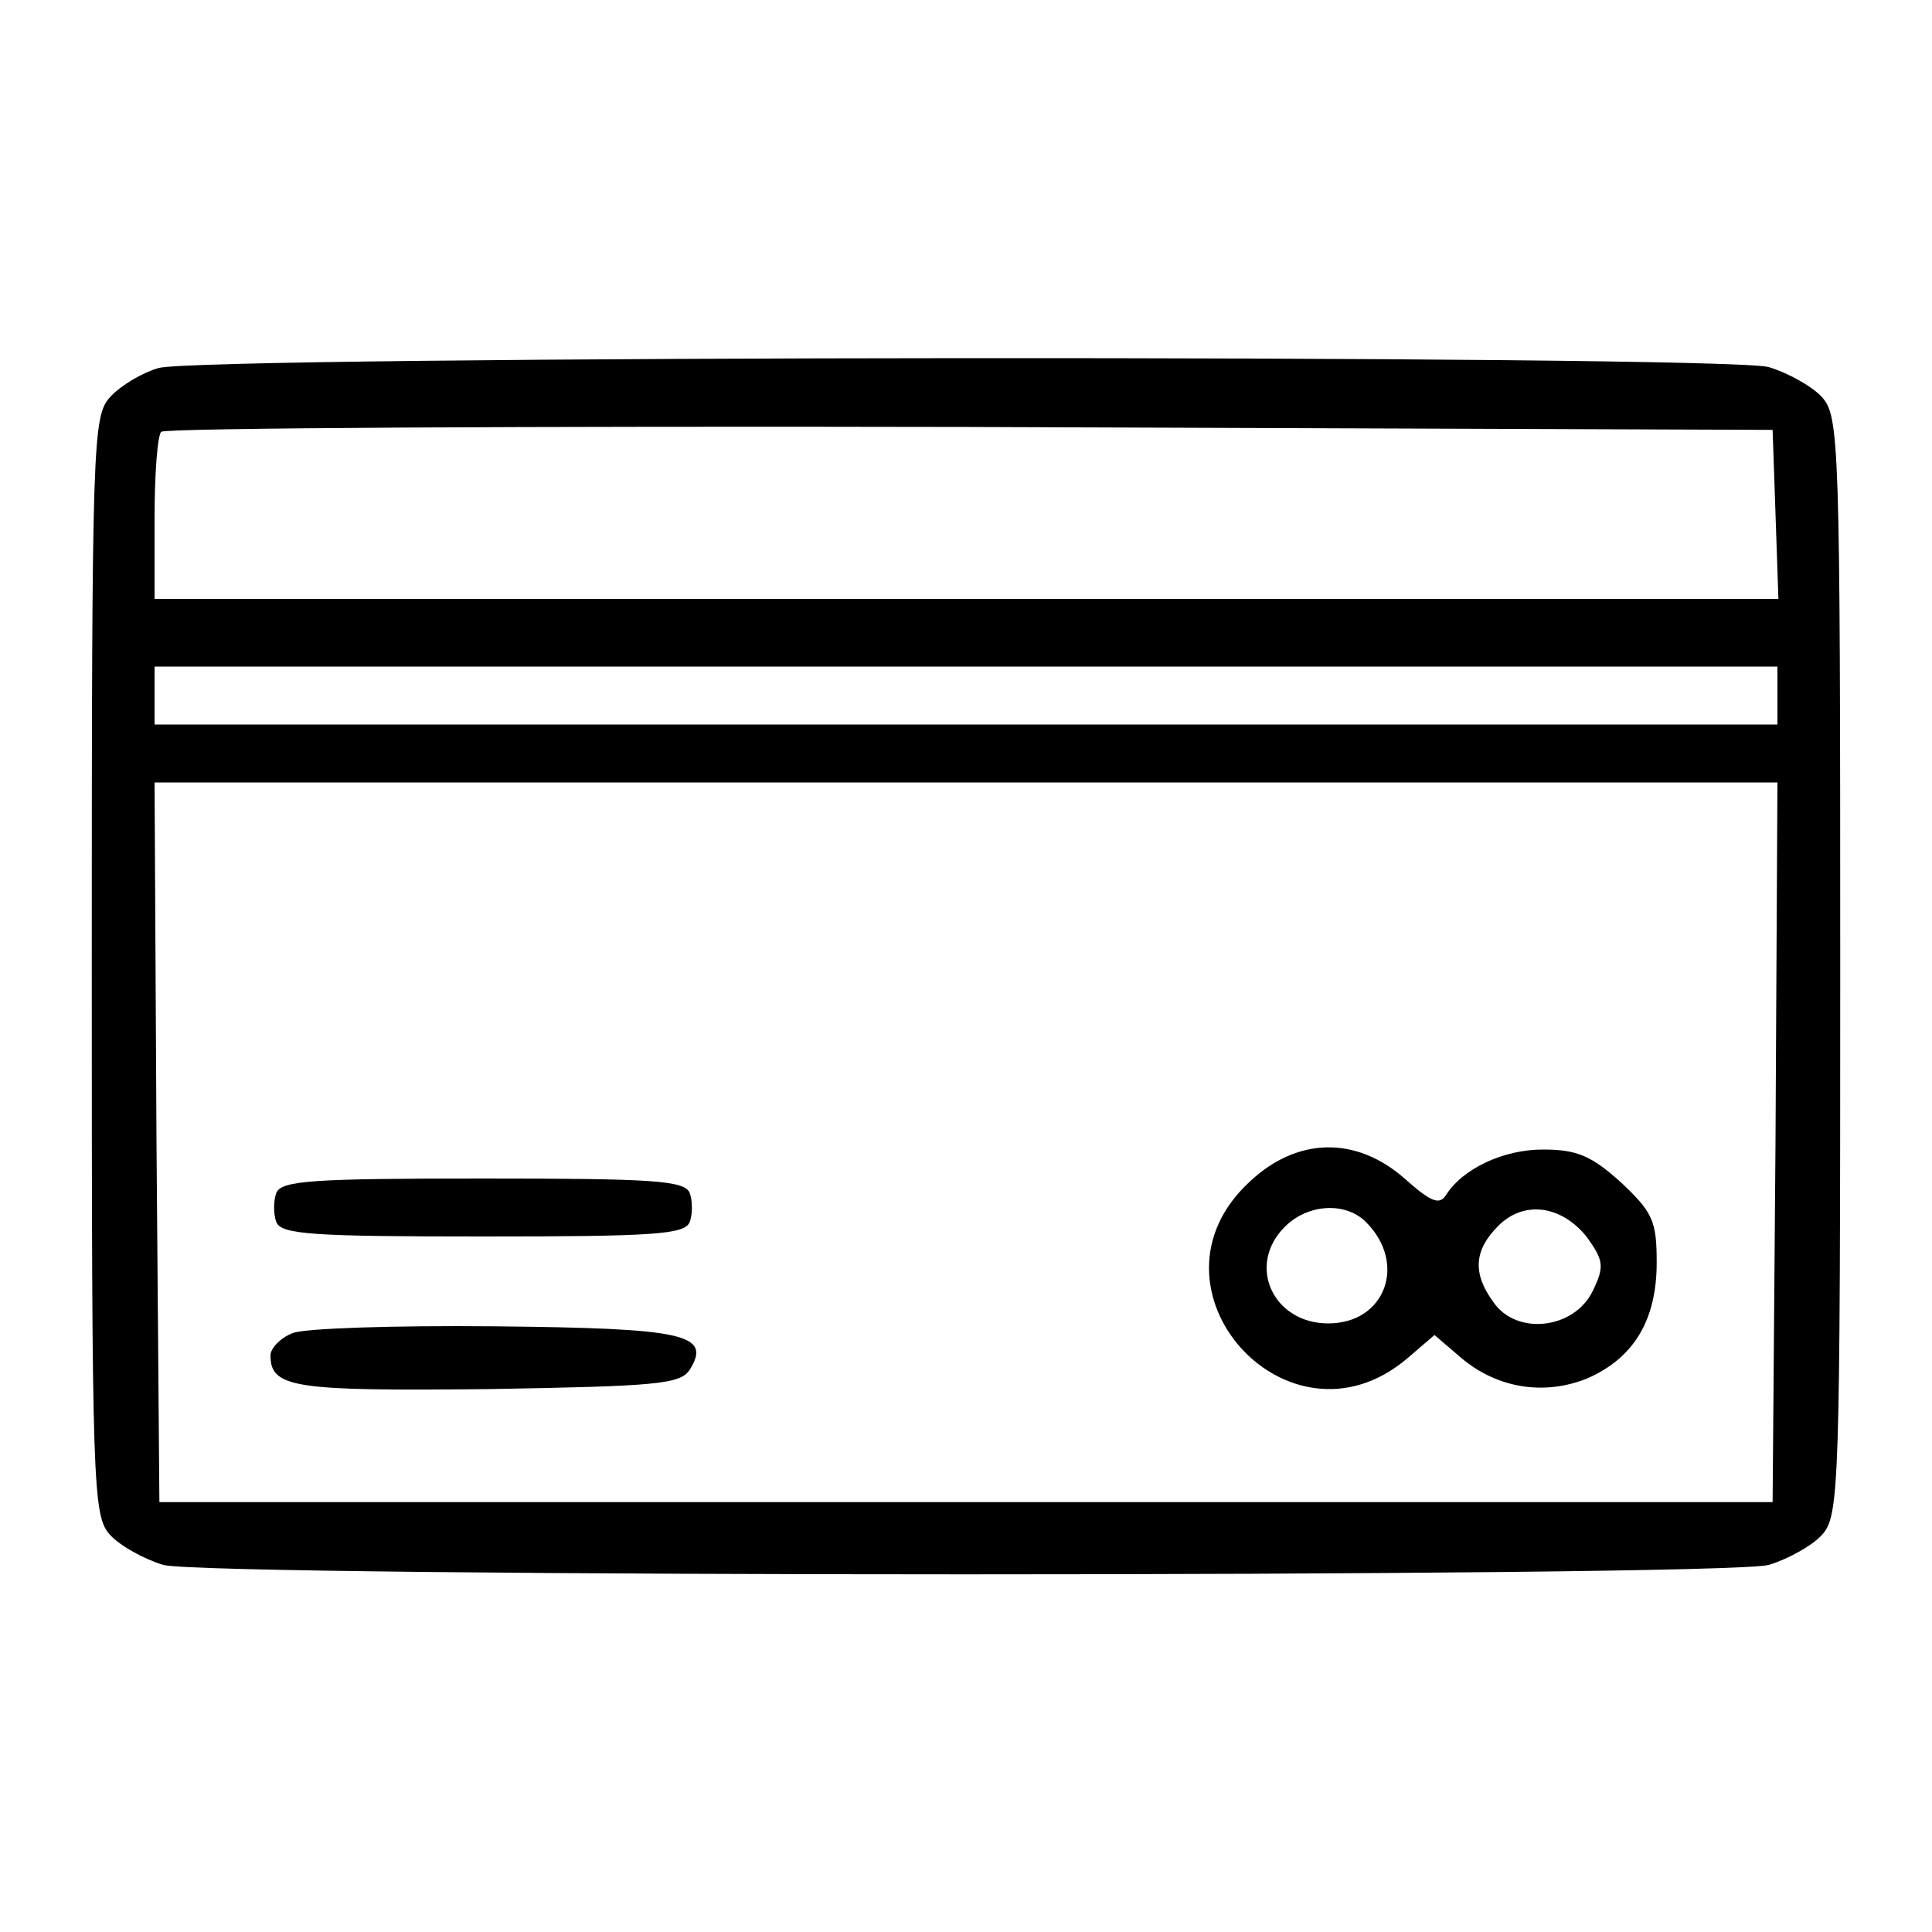<?xml version="1.0" standalone="no"?>
<!DOCTYPE svg PUBLIC "-//W3C//DTD SVG 20010904//EN"
 "http://www.w3.org/TR/2001/REC-SVG-20010904/DTD/svg10.dtd">
<svg version="1.0" xmlns="http://www.w3.org/2000/svg"
 width="200pt" height="200pt" viewBox="0 0 200 200"
 preserveAspectRatio="xMidYMid meet">
<g transform="translate(0,200) scale(0.1,-0.1)"
fill="#000000" stroke="none">
<path d="M164 1619 c-17 -5 -39 -18 -50 -30 -18 -20 -19 -43 -19 -589 0 -544
1 -569 19 -589 10 -11 35 -25 55 -31 49 -13 1613 -13 1662 0 20 6 45 20 55 31
18 20 19 45 19 589 0 544 -1 569 -19 589 -10 11 -35 25 -55 31 -46 13 -1623
12 -1667 -1z m1674 -151 l3 -88 -841 0 -840 0 0 83 c0 46 3 87 7 90 3 4 380 6
837 5 l831 -3 3 -87z m2 -188 l0 -30 -840 0 -840 0 0 30 0 30 840 0 840 0 0
-30z m-2 -462 l-3 -373 -835 0 -835 0 -3 373 -2 372 840 0 840 0 -2 -372z"/>
<path d="M1294 777 c-120 -110 40 -288 163 -183 l28 24 28 -24 c37 -31 85 -39
130 -21 48 21 72 60 72 120 0 43 -4 52 -37 83 -31 28 -46 34 -81 34 -41 0 -83
-20 -100 -47 -7 -11 -16 -7 -43 17 -50 44 -111 43 -160 -3z m120 -42 c43 -43
20 -105 -39 -105 -57 0 -85 60 -45 100 24 24 63 26 84 5z m229 -16 c17 -24 18
-30 6 -55 -19 -40 -79 -47 -103 -12 -22 30 -20 54 5 79 27 27 66 21 92 -12z"/>
<path d="M286 765 c-3 -8 -3 -22 0 -30 5 -13 38 -15 214 -15 176 0 209 2 214
15 3 8 3 22 0 30 -5 13 -38 15 -214 15 -176 0 -209 -2 -214 -15z"/>
<path d="M303 620 c-13 -5 -23 -16 -23 -23 0 -34 25 -37 225 -35 175 3 199 5
209 20 23 37 -5 43 -202 45 -103 1 -197 -2 -209 -7z"/>
</g>
</svg>
